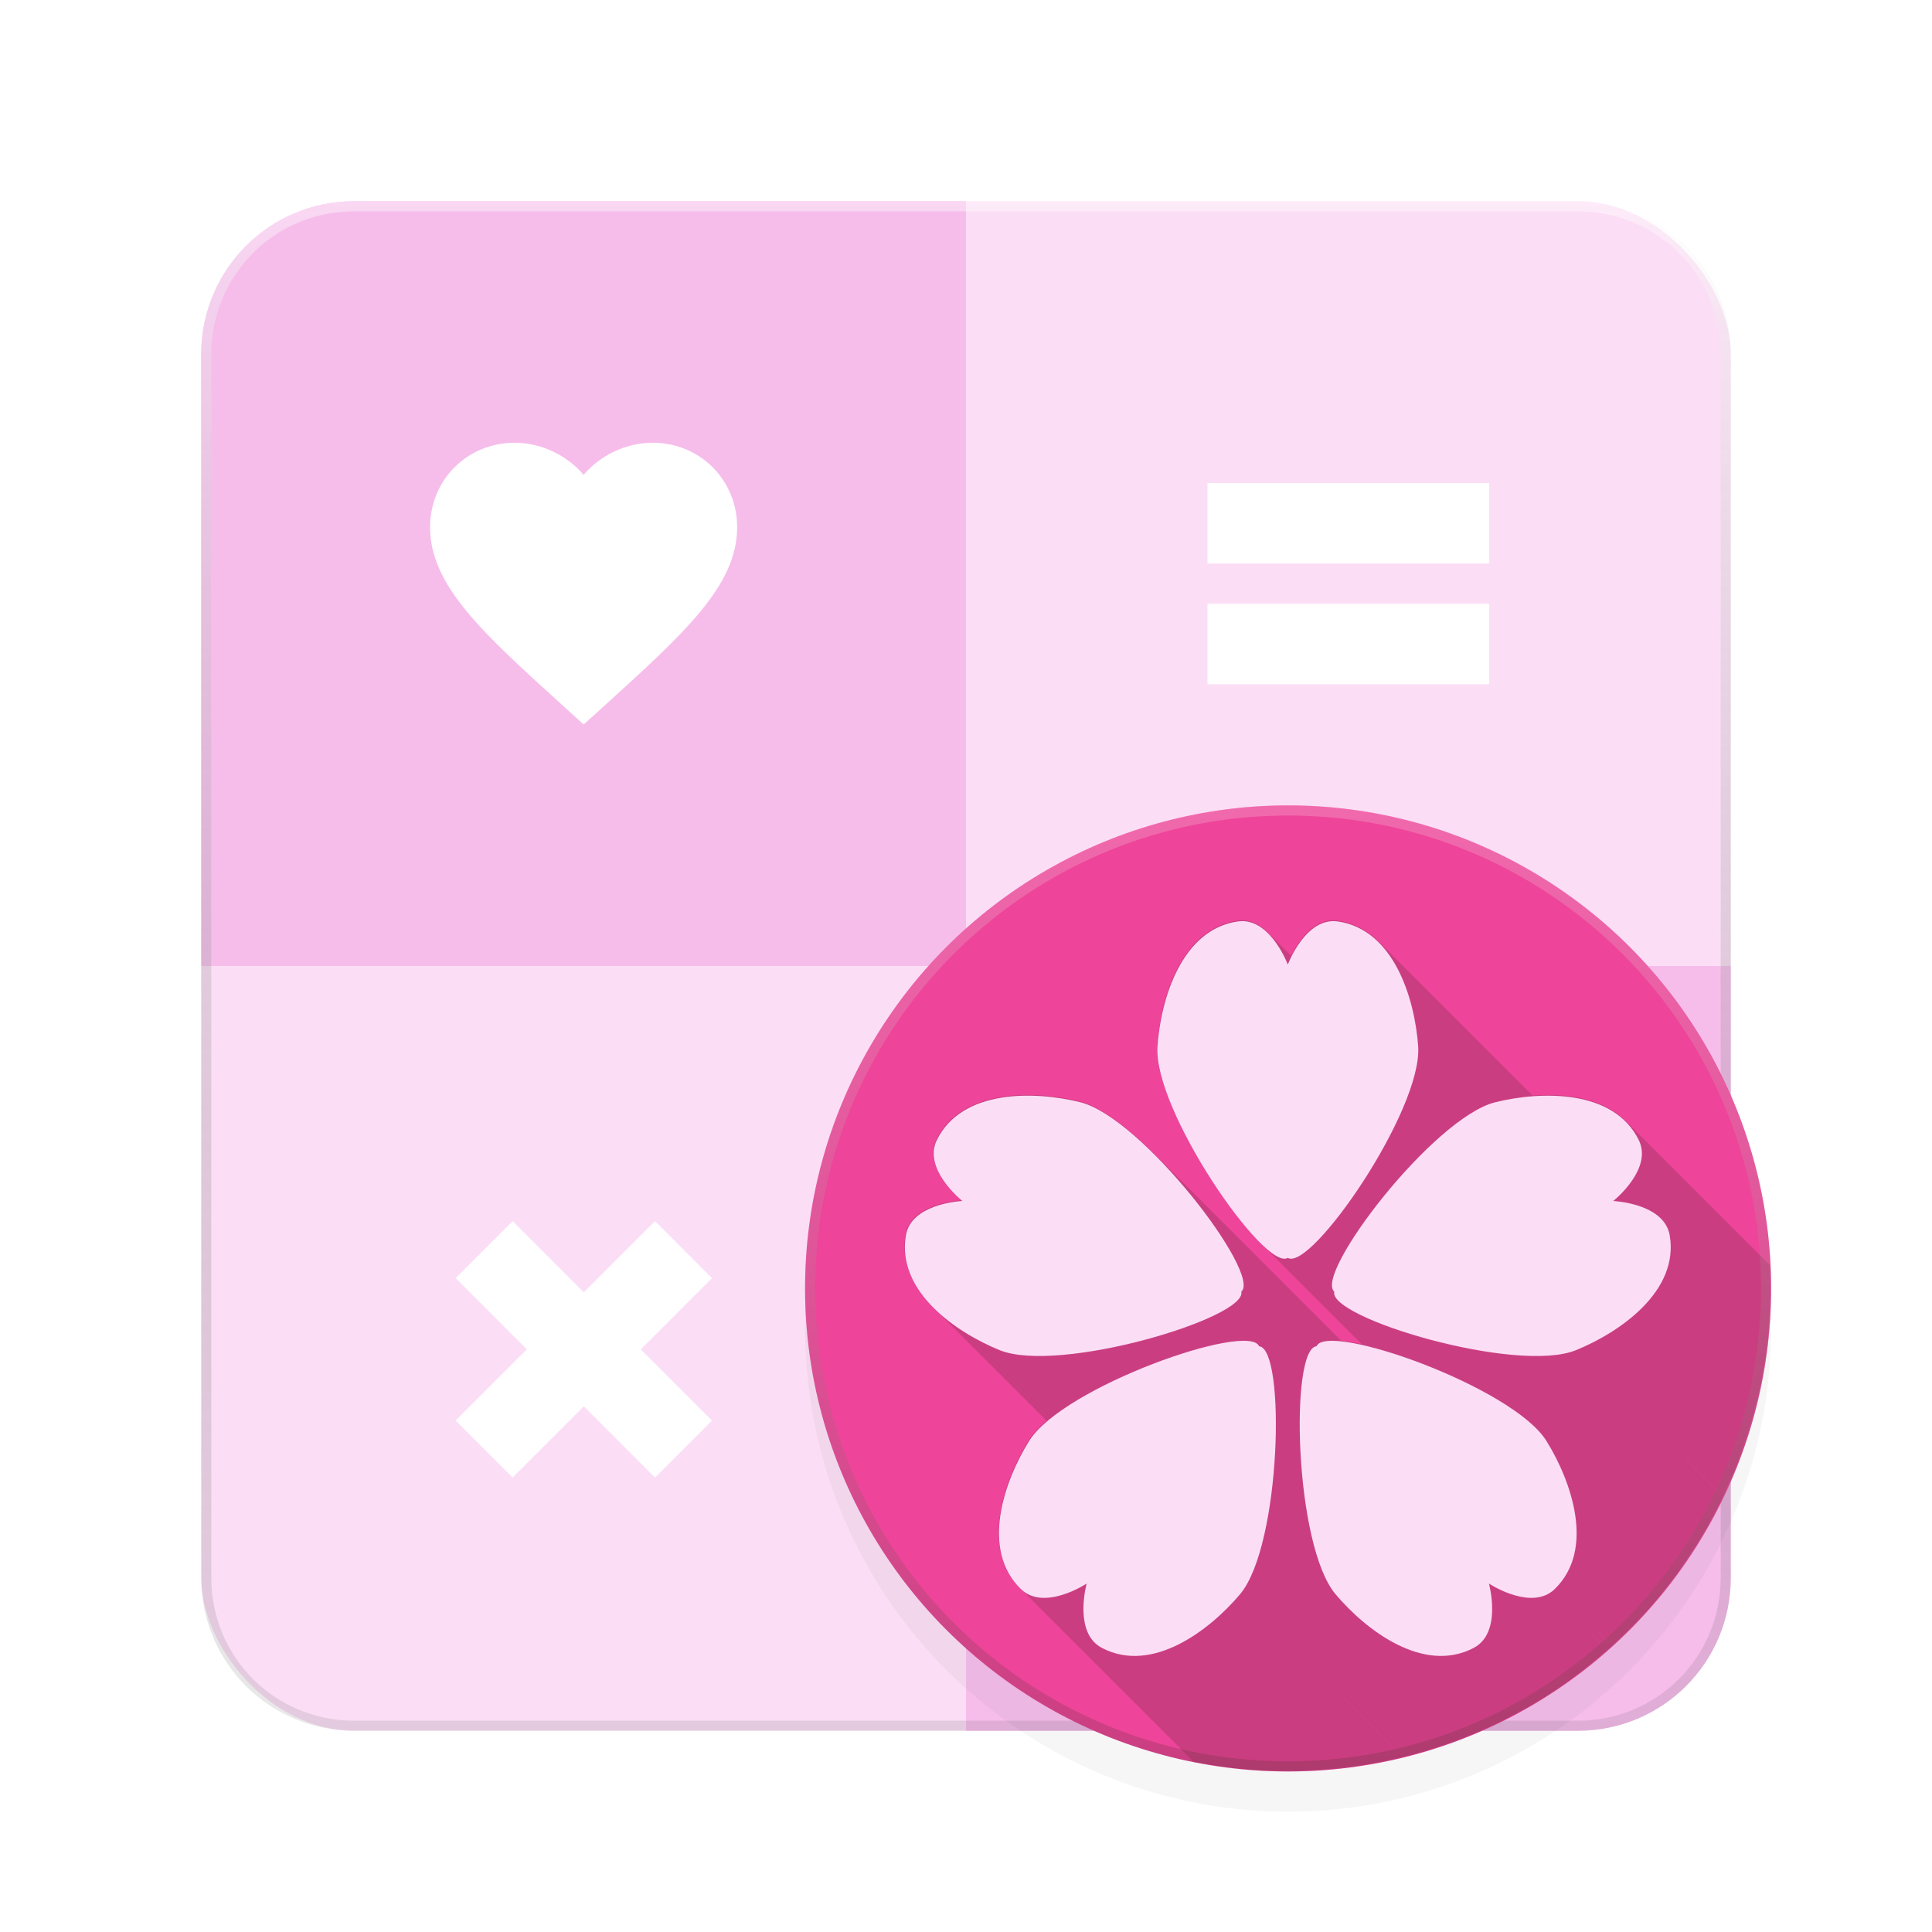 <?xml version="1.0" encoding="UTF-8" standalone="no"?>
<svg
   xmlns:dc="http://purl.org/dc/elements/1.1/"
   xmlns:cc="http://creativecommons.org/ns#"
   xmlns:rdf="http://www.w3.org/1999/02/22-rdf-syntax-ns#"
   xmlns:svg="http://www.w3.org/2000/svg"
   xmlns="http://www.w3.org/2000/svg"
   xmlns:xlink="http://www.w3.org/1999/xlink"
   xmlns:sodipodi="http://sodipodi.sourceforge.net/DTD/sodipodi-0.dtd"
   xmlns:inkscape="http://www.inkscape.org/namespaces/inkscape"
   version="1.1"
   width="192"
   height="192"
   id="svg51"
   sodipodi:docname="llsifcalc.svg"
   inkscape:version="0.92.1 r15371">
  <sodipodi:namedview
     pagecolor="#ffffff"
     bordercolor="#666666"
     borderopacity="1"
     objecttolerance="10"
     gridtolerance="10"
     guidetolerance="10"
     inkscape:pageopacity="0"
     inkscape:pageshadow="2"
     inkscape:window-width="1920"
     inkscape:window-height="1028"
     id="namedview53"
     showgrid="true"
     inkscape:object-nodes="true"
     inkscape:snap-center="true"
     inkscape:zoom="2"
     inkscape:cx="120.39925"
     inkscape:cy="45.907658"
     inkscape:window-x="1912"
     inkscape:window-y="2152"
     inkscape:window-maximized="1"
     inkscape:current-layer="svg51"
     inkscape:snap-smooth-nodes="false">
    <inkscape:grid
       empspacing="4"
       id="grid4532"
       type="xygrid"
       spacingx="4"
       spacingy="4" />
  </sodipodi:namedview>
  <defs
     id="defs25">
    <linearGradient
       inkscape:collect="always"
       id="linearGradient7400">
      <stop
         style="stop-color:#ffffff;stop-opacity:0.4"
         offset="0"
         id="stop7396" />
      <stop
         style="stop-color:#212121;stop-opacity:0.1"
         offset="1"
         id="stop7398" />
    </linearGradient>
    <linearGradient
       inkscape:collect="always"
       id="linearGradient7392">
      <stop
         style="stop-color:#ffffff;stop-opacity:0.2"
         offset="0"
         id="stop7388" />
      <stop
         style="stop-color:#3e2723;stop-opacity:0.2"
         offset="1"
         id="stop7390" />
    </linearGradient>
    <linearGradient
       inkscape:collect="always"
       id="linearGradient6659">
      <stop
         style="stop-color:#fff1ff;stop-opacity:1"
         offset="0"
         id="stop6655" />
      <stop
         style="stop-color:#ecd5e9;stop-opacity:1"
         offset="1"
         id="stop6657" />
    </linearGradient>
    <linearGradient
       inkscape:collect="always"
       id="linearGradient6427">
      <stop
         style="stop-color:#f169ad;stop-opacity:1"
         offset="0"
         id="stop6423" />
      <stop
         style="stop-color:#ca3e81;stop-opacity:1"
         offset="1"
         id="stop6425" />
    </linearGradient>
    <linearGradient
       id="color-1"
       gradientUnits="userSpaceOnUse"
       y2="0"
       x2="0"
       y1="0"
       x1="0"
       gradientTransform="translate(0,144)">
      <stop
         id="stop2"
         stop-opacity="0"
         stop-color="#000000"
         offset="1" />
      <stop
         id="stop4"
         stop-opacity="0"
         stop-color="#000000"
         offset="1" />
    </linearGradient>
    <filter
       id="dropshadow-base">
      <feColorMatrix
         id="feColorMatrix7"
         values="0 0 0 0 0  0 0 0 0 0  0 0 0 0 0  0 0 0 .8 0"
         type="matrix" />
      <feOffset
         id="feOffset9"
         dy="1"
         dx="0" />
      <feGaussianBlur
         result="result1"
         id="feGaussianBlur11"
         stdDeviation="1" />
      <feComposite
         id="feComposite13"
         in2="result1"
         in="SourceGraphic" />
    </filter>
    <filter
       height="1.3"
       width="1.2"
       y="-0.1"
       x="-0.1"
       id="dropshadow-banner">
      <feColorMatrix
         id="feColorMatrix16"
         values="0 0 0 0 0  0 0 0 0 0  0 0 0 0 0  0 0 0 .4 0"
         type="matrix" />
      <feOffset
         id="feOffset18"
         dy="1"
         dx="0" />
      <feGaussianBlur
         result="result1"
         id="feGaussianBlur20"
         stdDeviation="0.5" />
      <feComposite
         id="feComposite22"
         in2="result1"
         in="SourceGraphic" />
    </filter>
    <clipPath
       clipPathUnits="userSpaceOnUse"
       id="clipPath6382">
      <circle
         style="font-family:none;opacity:1;mix-blend-mode:normal;fill:#ee4499;fill-opacity:1;fill-rule:nonzero;stroke:none;stroke-width:1.674;stroke-linecap:square;stroke-linejoin:miter;stroke-miterlimit:4;stroke-dasharray:3.348, 10.045;stroke-dashoffset:0;stroke-opacity:1"
         id="circle6384"
         cx="32"
         cy="32"
         r="12" />
    </clipPath>
    <linearGradient
       inkscape:collect="always"
       xlink:href="#linearGradient6427"
       id="linearGradient6429"
       x1="32"
       y1="20"
       x2="32"
       y2="44"
       gradientUnits="userSpaceOnUse"
       gradientTransform="translate(0,144)" />
    <clipPath
       clipPathUnits="userSpaceOnUse"
       id="clipPath6382-4">
      <circle
         style="font-family:none;opacity:1;mix-blend-mode:normal;fill:#ee4499;fill-opacity:1;fill-rule:nonzero;stroke:none;stroke-width:1.674;stroke-linecap:square;stroke-linejoin:miter;stroke-miterlimit:4;stroke-dasharray:3.348, 10.045;stroke-dashoffset:0;stroke-opacity:1"
         id="circle6384-3"
         cx="32"
         cy="32"
         r="12" />
    </clipPath>
    <linearGradient
       inkscape:collect="always"
       xlink:href="#linearGradient6659"
       id="linearGradient6661"
       x1="24"
       y1="6"
       x2="24"
       y2="42"
       gradientUnits="userSpaceOnUse"
       gradientTransform="translate(0,144)" />
    <clipPath
       clipPathUnits="userSpaceOnUse"
       id="clipPath6382-3">
      <circle
         style="font-family:none;opacity:1;mix-blend-mode:normal;fill:#ee4499;fill-opacity:1;fill-rule:nonzero;stroke:none;stroke-width:1.674;stroke-linecap:square;stroke-linejoin:miter;stroke-miterlimit:4;stroke-dasharray:3.348, 10.045;stroke-dashoffset:0;stroke-opacity:1"
         id="circle6384-2"
         cx="32"
         cy="32"
         r="12" />
    </clipPath>
    <filter
       inkscape:collect="always"
       style="color-interpolation-filters:sRGB"
       id="filter7164"
       x="-0.049"
       width="1.098"
       y="-0.049"
       height="1.098">
      <feGaussianBlur
         inkscape:collect="always"
         stdDeviation="0.497"
         id="feGaussianBlur7166" />
    </filter>
    <linearGradient
       inkscape:collect="always"
       xlink:href="#linearGradient7392"
       id="linearGradient7394"
       x1="31.91"
       y1="163.834"
       x2="31.91"
       y2="188.084"
       gradientUnits="userSpaceOnUse" />
    <linearGradient
       inkscape:collect="always"
       xlink:href="#linearGradient7400"
       id="linearGradient7402"
       x1="96"
       y1="20"
       x2="96"
       y2="172"
       gradientUnits="userSpaceOnUse" />
  </defs>
  <path
     d=""
     id="path28"
     style="font-family:none;mix-blend-mode:normal;fill:url(#color-1);fill-rule:nonzero;stroke:none;stroke-width:1;stroke-linecap:butt;stroke-linejoin:miter;stroke-miterlimit:10;stroke-dasharray:none;stroke-dashoffset:0"
     inkscape:connector-curvature="0" />
  <path
     d="m 2,168 c 0,-12.15 9.85,-22 22,-22 12.15,0 22,9.85 22,22 0,12.15 -9.85,22 -22,22 -12.15,0 -22,-9.85 -22,-22 z"
     id="base 1 1 1"
     inkscape:connector-curvature="0"
     style="font-family:none;mix-blend-mode:normal;fill:none;fill-rule:nonzero;stroke:none;stroke-width:1;stroke-linecap:butt;stroke-linejoin:miter;stroke-miterlimit:10;stroke-dasharray:none;stroke-dashoffset:0" />
  <g
     font-weight="normal"
     font-size="14"
     id="g37"
     style="font-weight:normal;font-size:14px;font-family:Roboto, sans-serif;text-anchor:start;mix-blend-mode:normal;fill:#000000;fill-rule:nonzero;stroke:none;stroke-width:1;stroke-linecap:butt;stroke-linejoin:miter;stroke-miterlimit:10;stroke-dasharray:none;stroke-dashoffset:0"
     transform="translate(0,144)" />
  <rect
     x="2"
     y="146"
     width="44"
     height="22"
     id="rect39"
     style="font-family:none;mix-blend-mode:normal;fill:none;fill-rule:nonzero;stroke:none;stroke-width:1;stroke-linecap:butt;stroke-linejoin:miter;stroke-miterlimit:10;stroke-dasharray:none;stroke-dashoffset:0" />
  <path
     d="m 2,168 v -22 h 44 v 22 z"
     id="path41"
     inkscape:connector-curvature="0"
     style="font-family:none;mix-blend-mode:normal;fill:none;fill-rule:nonzero;stroke:none;stroke-width:1;stroke-linecap:butt;stroke-linejoin:miter;stroke-miterlimit:10;stroke-dasharray:none;stroke-dashoffset:0" />
  <path
     d="m 2,168 v -22 h 44 v 22 z"
     id="path43"
     inkscape:connector-curvature="0"
     style="font-family:none;mix-blend-mode:normal;fill:none;fill-rule:nonzero;stroke:none;stroke-width:1;stroke-linecap:butt;stroke-linejoin:miter;stroke-miterlimit:10;stroke-dasharray:none;stroke-dashoffset:0" />
  <path
     d="m 2,168 v -22 h 44 v 22 z"
     id="path45"
     inkscape:connector-curvature="0"
     style="font-family:none;mix-blend-mode:normal;fill:none;fill-rule:nonzero;stroke:none;stroke-width:1;stroke-linecap:butt;stroke-linejoin:miter;stroke-miterlimit:10;stroke-dasharray:none;stroke-dashoffset:0" />
  <path
     d="m 2,168 v -22 h 44 v 22 z"
     id="path47"
     inkscape:connector-curvature="0"
     style="font-family:none;mix-blend-mode:normal;fill:none;fill-rule:nonzero;stroke:none;stroke-width:1;stroke-linecap:butt;stroke-linejoin:miter;stroke-miterlimit:10;stroke-dasharray:none;stroke-dashoffset:0" />
  <g
     id="g6950"
     style="fill:#fbdef5;fill-opacity:1">
    <rect
       ry="15.2"
       rx="15.2"
       y="20"
       x="20"
       height="152"
       width="152"
       id="rect4534"
       style="font-family:none;opacity:1;mix-blend-mode:normal;fill:#fbdef5;fill-opacity:1;fill-rule:nonzero;stroke:none;stroke-width:1.674;stroke-linecap:square;stroke-linejoin:miter;stroke-miterlimit:4;stroke-dasharray:3.348, 10.045;stroke-dashoffset:0;stroke-opacity:1" />
  </g>
  <path
     inkscape:connector-curvature="0"
     style="font-family:none;opacity:1;mix-blend-mode:normal;fill:#f6bdeb;fill-opacity:1;fill-rule:nonzero;stroke:none;stroke-width:1.674;stroke-linecap:square;stroke-linejoin:miter;stroke-miterlimit:4;stroke-dasharray:3.348, 10.045;stroke-dashoffset:0;stroke-opacity:1"
     d="M 156.801,172 C 165.222,172 172,165.222 172,156.801 V 96 H 96 v 76 z"
     id="rect4534-8-1" />
  <path
     style="font-family:none;opacity:1;mix-blend-mode:normal;fill:#f6bdeb;fill-opacity:1;fill-rule:nonzero;stroke:none;stroke-width:1.674;stroke-linecap:square;stroke-linejoin:miter;stroke-miterlimit:4;stroke-dasharray:3.348, 10.045;stroke-dashoffset:0;stroke-opacity:1"
     d="M 35.199 20 C 26.778 20 20 26.778 20 35.199 L 20 96 L 96 96 L 96 20 L 35.199 20 z "
     id="rect4534-8" />
  <path
     style="color:#000000;font-style:normal;font-variant:normal;font-weight:normal;font-stretch:normal;font-size:medium;line-height:normal;font-family:none;font-variant-ligatures:normal;font-variant-position:normal;font-variant-caps:normal;font-variant-numeric:normal;font-variant-alternates:normal;font-feature-settings:normal;text-indent:0;text-align:start;text-decoration:none;text-decoration-line:none;text-decoration-style:solid;text-decoration-color:#000000;letter-spacing:normal;word-spacing:normal;text-transform:none;writing-mode:lr-tb;direction:ltr;text-orientation:mixed;dominant-baseline:auto;baseline-shift:baseline;text-anchor:start;white-space:normal;shape-padding:0;clip-rule:nonzero;display:inline;overflow:visible;visibility:visible;opacity:1;isolation:auto;mix-blend-mode:normal;color-interpolation:sRGB;color-interpolation-filters:linearRGB;solid-color:#000000;solid-opacity:1;vector-effect:none;fill:url(#linearGradient7402);fill-opacity:1;fill-rule:nonzero;stroke:none;stroke-width:2;stroke-linecap:square;stroke-linejoin:miter;stroke-miterlimit:4;stroke-dasharray:none;stroke-dashoffset:0;stroke-opacity:1;color-rendering:auto;image-rendering:auto;shape-rendering:auto;text-rendering:auto;enable-background:accumulate"
     d="M 35.199 20 C 26.778 20 20 26.778 20 35.199 L 20 156.801 C 20 165.222 26.778 172 35.199 172 L 156.801 172 C 165.222 172 172 165.222 172 156.801 L 172 35.199 C 172 26.778 165.222 20 156.801 20 L 35.199 20 z M 35.199 21 L 156.801 21 C 164.685 21 171 27.315 171 35.199 L 171 156.801 C 171 164.685 164.685 171 156.801 171 L 35.199 171 C 27.315 171 21 164.685 21 156.801 L 21 35.199 C 21 27.315 27.315 21 35.199 21 z "
     id="rect4534-0" />
  <g
     id="g7018"
     transform="matrix(3.959,0,0,3.959,1.674,-568.579)"
     style="stroke-width:0.253">
    <ellipse
       cy="176.969"
       cx="31.911"
       id="path4659-4"
       style="font-family:none;opacity:0.2;mix-blend-mode:normal;fill:#212121;fill-opacity:1;fill-rule:nonzero;stroke:none;stroke-width:0.423;stroke-linecap:square;stroke-linejoin:miter;stroke-miterlimit:4;stroke-dasharray:0.846, 2.538;stroke-dashoffset:0;stroke-opacity:1;filter:url(#filter7164)"
       rx="12.125"
       ry="12.125" />
    <ellipse
       cy="175.959"
       cx="31.911"
       id="path4659"
       style="font-family:none;opacity:1;mix-blend-mode:normal;fill:#ee4499;fill-opacity:1;fill-rule:nonzero;stroke:none;stroke-width:0.423;stroke-linecap:square;stroke-linejoin:miter;stroke-miterlimit:4;stroke-dasharray:0.846, 2.538;stroke-dashoffset:0;stroke-opacity:1"
       rx="12.125"
       ry="12.125" />
    <g
       transform="matrix(1.01,0,0,1.01,-0.422,143.626)"
       clip-path="url(#clipPath6382)"
       style="opacity:0.2;fill:#3e2723;fill-opacity:1;stroke-width:0.25"
       id="g5891-3">
      <g
         style="font-family:none;opacity:1;mix-blend-mode:normal;fill:#3e2723;fill-opacity:1;fill-rule:nonzero;stroke:none;stroke-width:0.419;stroke-linecap:square;stroke-linejoin:miter;stroke-miterlimit:4;stroke-dasharray:0.837, 2.511;stroke-dashoffset:0;stroke-opacity:1"
         id="g5888-7">
        <path
           style="fill:#3e2723;fill-opacity:1;stroke-width:0.419"
           d="m 40.777,28.446 c -0.012,-0.046 -0.03,-0.092 -0.052,-0.137 l 7.071,7.071 c 0.022,0.045 0.04,0.091 0.052,0.137 z"
           id="path5782-9"
           inkscape:connector-curvature="0" />
        <path
           style="fill:#3e2723;fill-opacity:1;stroke-width:0.419"
           d="m 40.725,28.309 c -0.088,-0.178 -0.199,-0.331 -0.328,-0.46 l 7.071,7.071 c 0.129,0.129 0.241,0.282 0.328,0.46 z"
           id="path5784-8"
           inkscape:connector-curvature="0" />
        <path
           style="fill:#3e2723;fill-opacity:1;stroke-width:0.419"
           d="m 40.397,27.849 c -0.789,-0.789 -2.255,-0.722 -3.234,-0.481 l 7.071,7.071 c 0.979,-0.241 2.445,-0.308 3.234,0.481 z"
           id="path5786-9"
           inkscape:connector-curvature="0" />
        <path
           style="fill:#3e2723;fill-opacity:1;stroke-width:0.419"
           d="m 37.163,27.368 c -1.536,0.378 -4.485,4.232 -4.015,4.702 l 7.071,7.071 c -0.47,-0.47 2.479,-4.323 4.015,-4.702 z"
           id="path5788-3"
           inkscape:connector-curvature="0" />
        <path
           style="fill:#3e2723;fill-opacity:1;stroke-width:0.419"
           d="m 33.147,32.069 c 0.003,0.003 0.005,0.005 0.008,0.008 l 7.071,7.071 c -0.003,-0.002 -0.006,-0.005 -0.008,-0.008 z"
           id="path5790-8"
           inkscape:connector-curvature="0" />
        <path
           style="fill:#3e2723;fill-opacity:1;stroke-width:0.419"
           d="m 33.156,32.077 c -0.017,0.069 0.021,0.147 0.104,0.229 l 7.071,7.071 c -0.083,-0.083 -0.12,-0.16 -0.104,-0.229 z"
           id="path5792-8"
           inkscape:connector-curvature="0" />
        <path
           style="fill:#3e2723;fill-opacity:1;stroke-width:0.419"
           d="m 33.259,32.306 c 0.697,0.697 4.589,1.762 5.906,1.225 l 7.071,7.071 c -1.317,0.537 -5.209,-0.528 -5.906,-1.225 z"
           id="path5794-9"
           inkscape:connector-curvature="0" />
        <path
           style="fill:#3e2723;fill-opacity:1;stroke-width:0.419"
           d="m 39.165,33.532 c 1.087,-0.443 2.569,-1.465 2.329,-2.856 l 7.071,7.071 c 0.24,1.391 -1.242,2.413 -2.329,2.856 z"
           id="path5796-7"
           inkscape:connector-curvature="0" />
        <path
           style="fill:#3e2723;fill-opacity:1;stroke-width:0.419"
           d="M 41.494,30.676 C 41.465,30.505 41.384,30.368 41.274,30.259 l 7.071,7.071 c 0.109,0.109 0.191,0.246 0.22,0.417 z"
           id="path5798-6"
           inkscape:connector-curvature="0" />
        <path
           style="fill:#3e2723;fill-opacity:1;stroke-width:0.419"
           d="m 41.274,30.259 c -0.402,-0.402 -1.184,-0.435 -1.184,-0.435 l 7.071,7.071 c 0,0 0.782,0.033 1.184,0.435 z"
           id="path5800-4"
           inkscape:connector-curvature="0" />
        <path
           style="fill:#3e2723;fill-opacity:1;stroke-width:0.419"
           d="m 40.09,29.824 c 0,0 0.873,-0.692 0.687,-1.378 l 7.071,7.071 c 0.186,0.685 -0.687,1.378 -0.687,1.378 z"
           id="path5802-5"
           inkscape:connector-curvature="0" />
        <path
           style="fill:#3e2723;fill-opacity:1;stroke-width:0.419"
           d="m 38.523,39.562 c 0.04,-0.026 0.078,-0.056 0.114,-0.092 l 7.071,7.071 c -0.036,0.035 -0.075,0.066 -0.114,0.092 z"
           id="path5804-5"
           inkscape:connector-curvature="0" />
        <path
           style="fill:#3e2723;fill-opacity:1;stroke-width:0.419"
           d="m 38.637,39.47 c 1.012,-0.984 0.414,-2.682 -0.206,-3.679 l 7.071,7.071 c 0.619,0.997 1.217,2.695 0.206,3.679 z"
           id="path5806-9"
           inkscape:connector-curvature="0" />
        <path
           style="fill:#3e2723;fill-opacity:1;stroke-width:0.419"
           d="m 38.431,35.791 c -0.065,-0.105 -0.154,-0.212 -0.261,-0.319 l 7.071,7.071 c 0.107,0.107 0.195,0.214 0.261,0.319 z"
           id="path5808-4"
           inkscape:connector-curvature="0" />
        <path
           style="fill:#3e2723;fill-opacity:1;stroke-width:0.419"
           d="m 38.17,35.472 c -1.271,-1.271 -5.221,-2.608 -5.456,-2.036 l 7.071,7.071 c 0.235,-0.572 4.185,0.765 5.456,2.036 z"
           id="path5810-2"
           inkscape:connector-curvature="0" />
        <path
           style="fill:#3e2723;fill-opacity:1;stroke-width:0.419"
           d="m 32.714,33.436 c -0.668,0.051 -0.553,4.949 0.474,6.165 l 7.071,7.071 c -1.026,-1.216 -1.142,-6.114 -0.474,-6.165 z"
           id="path5812-7"
           inkscape:connector-curvature="0" />
        <path
           style="fill:#3e2723;fill-opacity:1;stroke-width:0.419"
           d="m 33.188,39.601 c 0.097,0.115 0.205,0.233 0.322,0.35 l 7.071,7.071 c -0.117,-0.117 -0.225,-0.235 -0.322,-0.35 z"
           id="path5814-1"
           inkscape:connector-curvature="0" />
        <path
           style="fill:#3e2723;fill-opacity:1;stroke-width:0.419"
           d="m 33.51,39.951 c 0.798,0.798 2.024,1.556 3.113,0.982 l 7.071,7.071 c -1.089,0.574 -2.315,-0.184 -3.113,-0.982 z"
           id="path5816-9"
           inkscape:connector-curvature="0" />
        <path
           style="fill:#3e2723;fill-opacity:1;stroke-width:0.419"
           d="m 36.623,40.933 c 0.717,-0.378 0.377,-1.599 0.377,-1.599 l 7.071,7.071 c 0,0 0.34,1.221 -0.377,1.599 z"
           id="path5818-1"
           inkscape:connector-curvature="0" />
        <path
           style="fill:#3e2723;fill-opacity:1;stroke-width:0.419"
           d="m 37,39.334 c 0,0 0.928,0.616 1.523,0.228 l 7.071,7.071 c -0.594,0.389 -1.523,-0.228 -1.523,-0.228 z"
           id="path5820-2"
           inkscape:connector-curvature="0" />
        <path
           style="fill:#3e2723;fill-opacity:1;stroke-width:0.419"
           d="m 27.254,40.853 c 0.037,0.03 0.078,0.057 0.123,0.08 l 7.071,7.071 c -0.045,-0.024 -0.086,-0.051 -0.123,-0.08 z"
           id="path5822-1"
           inkscape:connector-curvature="0" />
        <path
           style="fill:#3e2723;fill-opacity:1;stroke-width:0.419"
           d="m 27.377,40.933 c 1.249,0.658 2.678,-0.435 3.435,-1.333 l 7.071,7.071 c -0.757,0.897 -2.187,1.99 -3.435,1.333 z"
           id="path5824-2"
           inkscape:connector-curvature="0" />
        <path
           style="fill:#3e2723;fill-opacity:1;stroke-width:0.419"
           d="m 30.812,39.601 c 0.967,-1.146 1.126,-5.565 0.581,-6.11 l 7.071,7.071 c 0.545,0.545 0.387,4.964 -0.581,6.11 z"
           id="path5826-1"
           inkscape:connector-curvature="0" />
        <path
           style="fill:#3e2723;fill-opacity:1;stroke-width:0.419"
           d="m 31.393,33.49 c -0.033,-0.033 -0.069,-0.052 -0.107,-0.055 l 7.071,7.071 c 0.038,0.003 0.074,0.022 0.107,0.055 z"
           id="path5828-4"
           inkscape:connector-curvature="0" />
        <path
           style="fill:#3e2723;fill-opacity:1;stroke-width:0.419"
           d="m 31.286,33.436 c -0.007,-0.018 -0.018,-0.033 -0.032,-0.047 l 7.071,7.071 c 0.014,0.014 0.025,0.03 0.032,0.047 z"
           id="path5830-3"
           inkscape:connector-curvature="0" />
        <path
           style="fill:#3e2723;fill-opacity:1;stroke-width:0.419"
           d="m 31.254,33.388 c -0.481,-0.481 -4.869,1.089 -5.685,2.403 l 7.071,7.071 c 0.816,-1.313 5.204,-2.884 5.685,-2.403 z"
           id="path5832-2"
           inkscape:connector-curvature="0" />
        <path
           style="fill:#3e2723;fill-opacity:1;stroke-width:0.419"
           d="m 25.569,35.791 c -0.616,0.991 -1.21,2.675 -0.223,3.662 l 7.071,7.071 c -0.987,-0.987 -0.392,-2.67 0.223,-3.662 z"
           id="path5834-9"
           inkscape:connector-curvature="0" />
        <path
           style="fill:#3e2723;fill-opacity:1;stroke-width:0.419"
           d="m 25.345,39.453 c 0.006,0.006 0.012,0.012 0.018,0.017 l 7.071,7.071 c -0.006,-0.006 -0.012,-0.012 -0.018,-0.017 z"
           id="path5836-7"
           inkscape:connector-curvature="0" />
        <path
           style="fill:#3e2723;fill-opacity:1;stroke-width:0.419"
           d="m 25.363,39.47 c 0.581,0.565 1.637,-0.136 1.637,-0.136 l 7.071,7.071 c 0,0 -1.056,0.701 -1.637,0.136 z"
           id="path5838-6"
           inkscape:connector-curvature="0" />
        <path
           style="fill:#3e2723;fill-opacity:1;stroke-width:0.419"
           d="m 27,39.334 c 0,0 -0.277,0.994 0.195,1.465 l 7.071,7.071 C 33.794,47.399 34.071,46.405 34.071,46.405 Z"
           id="path5840-5"
           inkscape:connector-curvature="0" />
        <path
           style="fill:#3e2723;fill-opacity:1;stroke-width:0.419"
           d="m 27.195,40.8 c 0.019,0.019 0.038,0.036 0.059,0.053 L 34.325,47.924 c -0.021,-0.017 -0.041,-0.035 -0.059,-0.053 z"
           id="path5842-8"
           inkscape:connector-curvature="0" />
        <path
           style="fill:#3e2723;fill-opacity:1;stroke-width:0.419"
           d="m 22.544,30.535 c -0.017,0.044 -0.03,0.091 -0.038,0.141 l 7.071,7.071 c 0.009,-0.05 0.022,-0.097 0.038,-0.141 z"
           id="path5844-0"
           inkscape:connector-curvature="0" />
        <path
           style="fill:#3e2723;fill-opacity:1;stroke-width:0.419"
           d="m 22.506,30.676 c -0.122,0.706 0.2,1.316 0.688,1.805 l 7.071,7.071 c -0.488,-0.488 -0.81,-1.099 -0.688,-1.805 z"
           id="path5846-9"
           inkscape:connector-curvature="0" />
        <path
           style="fill:#3e2723;fill-opacity:1;stroke-width:0.419"
           d="m 23.194,32.481 c 0.474,0.474 1.105,0.833 1.641,1.051 l 7.071,7.071 c -0.536,-0.218 -1.167,-0.577 -1.641,-1.051 z"
           id="path5848-6"
           inkscape:connector-curvature="0" />
        <path
           style="fill:#3e2723;fill-opacity:1;stroke-width:0.419"
           d="m 24.835,33.532 c 1.474,0.6 6.168,-0.803 6.01,-1.455 l 7.071,7.071 c 0.158,0.651 -4.536,2.055 -6.01,1.455 z"
           id="path5850-1"
           inkscape:connector-curvature="0" />
        <path
           style="fill:#3e2723;fill-opacity:1;stroke-width:0.419"
           d="m 30.844,32.077 c 0.34,-0.289 -0.864,-2.111 -2.162,-3.41 l 7.071,7.071 c 1.299,1.299 2.502,3.121 2.162,3.41 z"
           id="path5852-1"
           inkscape:connector-curvature="0" />
        <path
           style="fill:#3e2723;fill-opacity:1;stroke-width:0.419"
           d="m 28.682,28.667 c -0.652,-0.652 -1.328,-1.172 -1.845,-1.299 l 7.071,7.071 c 0.516,0.127 1.193,0.647 1.845,1.299 z"
           id="path5854-1"
           inkscape:connector-curvature="0" />
        <path
           style="fill:#3e2723;fill-opacity:1;stroke-width:0.419"
           d="m 26.837,27.368 c -1.14,-0.281 -2.939,-0.325 -3.563,0.941 l 7.071,7.071 c 0.624,-1.266 2.423,-1.222 3.563,-0.941 z"
           id="path5856-1"
           inkscape:connector-curvature="0" />
        <path
           style="fill:#3e2723;fill-opacity:1;stroke-width:0.419"
           d="m 23.275,28.309 c -0.26,0.528 0.192,1.087 0.459,1.355 l 7.071,7.071 c -0.267,-0.267 -0.719,-0.827 -0.459,-1.355 z"
           id="path5858-8"
           inkscape:connector-curvature="0" />
        <path
           style="fill:#3e2723;fill-opacity:1;stroke-width:0.419"
           d="m 23.734,29.664 c 0.101,0.101 0.176,0.16 0.176,0.16 l 7.071,7.071 c 0,0 -0.075,-0.059 -0.176,-0.16 z"
           id="path5860-0"
           inkscape:connector-curvature="0" />
        <path
           style="fill:#3e2723;fill-opacity:1;stroke-width:0.419"
           d="m 23.91,29.824 c 0,0 0,0 0,0 l 7.071,7.071 c 0,0 0,0 0,0 z"
           id="path5862-6"
           inkscape:connector-curvature="0" />
        <path
           style="fill:#3e2723;fill-opacity:1;stroke-width:0.419"
           d="m 23.91,29.824 c 0,0 -1.113,0.047 -1.366,0.711 l 7.071,7.071 c 0.253,-0.664 1.366,-0.711 1.366,-0.711 z"
           id="path5864-7"
           inkscape:connector-curvature="0" />
        <path
           style="fill:#3e2723;fill-opacity:1;stroke-width:0.419"
           d="m 30.902,22.867 c -0.047,-0.002 -0.096,-1.21e-4 -0.146,0.007 l 7.071,7.071 c 0.05,-0.007 0.099,-0.009 0.146,-0.007 z"
           id="path5866-1"
           inkscape:connector-curvature="0" />
        <path
           style="fill:#3e2723;fill-opacity:1;stroke-width:0.419"
           d="m 30.756,22.874 c -1.397,0.202 -1.911,1.927 -1.996,3.097 l 7.071,7.071 c 0.085,-1.171 0.599,-2.896 1.996,-3.097 z"
           id="path5868-7"
           inkscape:connector-curvature="0" />
        <path
           style="fill:#3e2723;fill-opacity:1;stroke-width:0.419"
           d="m 28.759,25.971 c -0.088,1.215 1.524,3.862 2.54,4.879 l 7.071,7.071 c -1.017,-1.017 -2.628,-3.664 -2.54,-4.879 z"
           id="path5870-7"
           inkscape:connector-curvature="0" />
        <path
           style="fill:#3e2723;fill-opacity:1;stroke-width:0.419"
           d="m 31.3,30.85 c 0.311,0.311 0.567,0.47 0.7,0.387 l 7.071,7.071 c -0.134,0.083 -0.389,-0.076 -0.7,-0.387 z"
           id="path5872-2"
           inkscape:connector-curvature="0" />
        <path
           style="fill:#3e2723;fill-opacity:1;stroke-width:0.419"
           d="m 32,31.237 c 0.57,0.352 3.356,-3.679 3.241,-5.266 l 7.071,7.071 c 0.115,1.587 -2.67,5.618 -3.241,5.266 z"
           id="path5874-8"
           inkscape:connector-curvature="0" />
        <path
           style="fill:#3e2723;fill-opacity:1;stroke-width:0.419"
           d="M 35.241,25.971 C 35.18,25.145 34.906,24.041 34.259,23.393 l 7.071,7.071 c 0.648,0.648 0.922,1.751 0.982,2.578 z"
           id="path5876-1"
           inkscape:connector-curvature="0" />
        <path
           style="fill:#3e2723;fill-opacity:1;stroke-width:0.419"
           d="m 34.259,23.393 c -0.269,-0.269 -0.604,-0.46 -1.014,-0.519 l 7.071,7.071 c 0.41,0.059 0.745,0.25 1.014,0.519 z"
           id="path5878-6"
           inkscape:connector-curvature="0" />
        <path
           style="fill:#3e2723;fill-opacity:1;stroke-width:0.419"
           d="m 33.244,22.874 c -0.802,-0.116 -1.244,1.072 -1.244,1.072 l 7.071,7.071 c 0,0 0.443,-1.188 1.244,-1.072 z"
           id="path5880-1"
           inkscape:connector-curvature="0" />
        <path
           style="fill:#3e2723;fill-opacity:1;stroke-width:0.419"
           d="m 32,23.946 c 0,0 0,0 0,0 l 7.071,7.071 c 0,0 0,0 0,0 z"
           id="path5882-4"
           inkscape:connector-curvature="0" />
        <path
           style="fill:#3e2723;fill-opacity:1;stroke-width:0.419"
           d="m 32,23.946 c 0,0 -0.17,-0.455 -0.489,-0.775 l 7.071,7.071 c 0.319,0.319 0.489,0.775 0.489,0.775 z"
           id="path5884-9"
           inkscape:connector-curvature="0" />
        <path
           style="fill:#3e2723;fill-opacity:1;stroke-width:0.419"
           d="m 31.511,23.171 c -0.164,-0.164 -0.368,-0.293 -0.609,-0.305 l 7.071,7.071 c 0.241,0.012 0.445,0.14 0.609,0.305 z"
           id="path5886-0"
           inkscape:connector-curvature="0" />
      </g>
      <path
         id="path4565-2-7-33"
         style="font-family:none;opacity:1;mix-blend-mode:normal;fill:#3e2723;fill-opacity:1;fill-rule:nonzero;stroke:none;stroke-width:0.419;stroke-linecap:square;stroke-linejoin:miter;stroke-miterlimit:4;stroke-dasharray:0.837, 2.511;stroke-dashoffset:0;stroke-opacity:1"
         d="m 40.777,28.446 c -0.012,-0.046 -0.03,-0.092 -0.052,-0.137 -0.624,-1.266 -2.423,-1.222 -3.563,-0.941 -1.545,0.381 -4.518,4.275 -4.007,4.709 -0.158,0.651 4.536,2.055 6.01,1.455 1.087,-0.443 2.569,-1.465 2.329,-2.856 -0.138,-0.798 -1.404,-0.852 -1.404,-0.852 0,0 0.873,-0.692 0.687,-1.378 z M 38.523,39.562 c 0.04,-0.026 0.078,-0.056 0.114,-0.092 1.012,-0.984 0.414,-2.682 -0.206,-3.679 -0.839,-1.352 -5.462,-2.975 -5.717,-2.355 -0.668,0.051 -0.553,4.949 0.474,6.165 0.757,0.897 2.187,1.99 3.435,1.333 0.717,-0.378 0.377,-1.599 0.377,-1.599 0,0 0.928,0.616 1.523,0.228 z M 27.254,40.853 c 0.037,0.03 0.078,0.057 0.123,0.08 1.249,0.658 2.678,-0.435 3.435,-1.333 1.026,-1.216 1.142,-6.114 0.474,-6.165 -0.255,-0.62 -4.878,1.004 -5.717,2.355 -0.619,0.997 -1.217,2.695 -0.206,3.679 0.581,0.565 1.637,-0.136 1.637,-0.136 0,0 -0.299,1.073 0.254,1.518 z M 22.544,30.535 c -0.017,0.044 -0.03,0.091 -0.038,0.141 -0.24,1.391 1.242,2.413 2.329,2.856 1.474,0.6 6.168,-0.803 6.01,-1.455 0.511,-0.434 -2.462,-4.329 -4.007,-4.709 -1.14,-0.281 -2.939,-0.325 -3.563,0.941 -0.358,0.727 0.635,1.515 0.635,1.515 0,0 -1.113,0.047 -1.366,0.711 z m 8.358,-7.668 c -0.047,-0.002 -0.096,-1.21e-4 -0.146,0.007 -1.397,0.202 -1.911,1.927 -1.996,3.097 -0.115,1.587 2.67,5.618 3.241,5.266 0.57,0.352 3.356,-3.679 3.241,-5.266 -0.085,-1.171 -0.599,-2.896 -1.996,-3.097 -0.802,-0.116 -1.244,1.072 -1.244,1.072 0,0 -0.389,-1.044 -1.098,-1.079 z"
         inkscape:connector-curvature="0" />
    </g>
    <g
       style="mix-blend-mode:normal;fill:#fbdef5;fill-opacity:1;stroke-width:0.617"
       transform="matrix(0.409,0,0,0.409,22.228,179.686)"
       id="g4636">
      <path
         style="opacity:1;fill:#fbdef5;fill-opacity:1;stroke:none;stroke-width:1.033;stroke-linecap:square;stroke-linejoin:miter;stroke-miterlimit:4;stroke-dasharray:2.067, 6.2;stroke-dashoffset:0;stroke-opacity:1"
         d="m 20.946,-31.653 c -0.117,-0.006 -0.238,-2.98e-4 -0.361,0.018 -3.449,0.498 -4.718,4.756 -4.928,7.646 -0.285,3.918 6.592,13.869 8,13 1.408,0.869 8.285,-9.082 8,-13 -0.21,-2.89 -1.479,-7.148 -4.928,-7.646 -1.979,-0.286 -3.072,2.646 -3.072,2.646 0,0 -0.96,-2.577 -2.711,-2.664 z"
         id="path4565"
         inkscape:connector-curvature="0"
         inkscape:transform-center-y="-13.3064" />
      <path
         style="opacity:1;mix-blend-mode:normal;fill:#fbdef5;fill-opacity:1;stroke:none;stroke-width:1.033;stroke-linecap:square;stroke-linejoin:miter;stroke-miterlimit:4;stroke-dasharray:2.067, 6.2;stroke-dashoffset:0;stroke-opacity:1"
         d="m 0.313,-12.724 c -0.042,0.109 -0.074,0.226 -0.095,0.349 -0.592,3.434 3.066,5.956 5.749,7.049 3.638,1.482 15.227,-1.984 14.836,-3.591 1.261,-1.071 -6.078,-10.686 -9.892,-11.626 -2.814,-0.693 -7.255,-0.802 -8.795,2.324 -0.884,1.794 1.568,3.74 1.568,3.74 0,0 -2.748,0.116 -3.371,1.755 z"
         id="path4565-2"
         inkscape:connector-curvature="0"
         inkscape:transform-center-y="-4.964356"
         inkscape:transform-center-x="13.105716" />
      <path
         style="opacity:1;mix-blend-mode:normal;fill:#fbdef5;fill-opacity:1;stroke:none;stroke-width:1.033;stroke-linecap:square;stroke-linejoin:miter;stroke-miterlimit:4;stroke-dasharray:2.067, 6.2;stroke-dashoffset:0;stroke-opacity:1"
         d="m 11.94,12.749 c 0.091,0.073 0.192,0.14 0.303,0.198 3.083,1.624 6.612,-1.075 8.481,-3.29 C 23.257,6.655 23.543,-5.437 21.893,-5.562 21.265,-7.093 9.852,-3.084 7.78,0.253 6.251,2.714 4.775,6.905 7.272,9.335 c 1.433,1.395 4.041,-0.335 4.041,-0.335 0,0 -0.738,2.649 0.627,3.749 z"
         id="path4565-2-3"
         inkscape:connector-curvature="0"
         inkscape:transform-center-y="11.761607"
         inkscape:transform-center-x="9.2286596" />
      <path
         style="opacity:1;mix-blend-mode:normal;fill:#fbdef5;fill-opacity:1;stroke:none;stroke-width:1.033;stroke-linecap:square;stroke-linejoin:miter;stroke-miterlimit:4;stroke-dasharray:2.067, 6.2;stroke-dashoffset:0;stroke-opacity:1"
         d="m 39.759,9.562 c 0.098,-0.064 0.192,-0.139 0.282,-0.227 C 42.538,6.905 41.062,2.714 39.533,0.253 37.461,-3.084 26.048,-7.093 25.42,-5.562 23.77,-5.437 24.056,6.655 26.589,9.657 c 1.869,2.215 5.398,4.914 8.481,3.29 C 36.84,12.015 36,9 36,9 c 0,0 2.292,1.521 3.759,0.562 z"
         id="path4565-2-5"
         inkscape:connector-curvature="0"
         inkscape:transform-center-y="11.761606"
         inkscape:transform-center-x="-9.2286614" />
      <path
         style="opacity:1;mix-blend-mode:normal;fill:#fbdef5;fill-opacity:1;stroke:none;stroke-width:1.033;stroke-linecap:square;stroke-linejoin:miter;stroke-miterlimit:4;stroke-dasharray:2.067, 6.2;stroke-dashoffset:0;stroke-opacity:1"
         d="m 45.325,-17.88 c -0.031,-0.113 -0.073,-0.226 -0.128,-0.338 -1.54,-3.126 -5.981,-3.017 -8.795,-2.324 -3.814,0.94 -11.153,10.555 -9.892,11.626 -0.391,1.608 11.198,5.073 14.836,3.591 2.684,-1.093 6.341,-3.616 5.749,-7.049 -0.34,-1.971 -3.466,-2.104 -3.466,-2.104 0,0 2.155,-1.709 1.696,-3.401 z"
         id="path4565-2-7-3"
         inkscape:connector-curvature="0"
         inkscape:transform-center-y="-4.9643578"
         inkscape:transform-center-x="-13.105716" />
    </g>
    <path
       style="color:#000000;font-style:normal;font-variant:normal;font-weight:normal;font-stretch:normal;font-size:medium;line-height:normal;font-family:none;font-variant-ligatures:normal;font-variant-position:normal;font-variant-caps:normal;font-variant-numeric:normal;font-variant-alternates:normal;font-feature-settings:normal;text-indent:0;text-align:start;text-decoration:none;text-decoration-line:none;text-decoration-style:solid;text-decoration-color:#000000;letter-spacing:normal;word-spacing:normal;text-transform:none;writing-mode:lr-tb;direction:ltr;text-orientation:mixed;dominant-baseline:auto;baseline-shift:baseline;text-anchor:start;white-space:normal;shape-padding:0;clip-rule:nonzero;display:inline;overflow:visible;visibility:visible;opacity:1;isolation:auto;mix-blend-mode:normal;color-interpolation:sRGB;color-interpolation-filters:linearRGB;solid-color:#000000;solid-opacity:1;vector-effect:none;fill:url(#linearGradient7394);fill-opacity:1;fill-rule:nonzero;stroke:none;stroke-width:0.505;stroke-linecap:square;stroke-linejoin:miter;stroke-miterlimit:4;stroke-dasharray:none;stroke-dashoffset:0;stroke-opacity:1;color-rendering:auto;image-rendering:auto;shape-rendering:auto;text-rendering:auto;enable-background:accumulate"
       d="m 31.911,163.834 a 12.125,12.125 0 0 0 -12.125,12.125 12.125,12.125 0 0 0 12.125,12.125 12.125,12.125 0 0 0 12.125,-12.125 12.125,12.125 0 0 0 -12.125,-12.125 z m 0,0.255 c 6.558,0 11.87,5.312 11.87,11.87 0,6.558 -5.312,11.87 -11.87,11.87 -6.558,0 -11.87,-5.312 -11.87,-11.87 0,-6.558 5.312,-11.87 11.87,-11.87 z"
       id="path4659-3"
       inkscape:connector-curvature="0" />
  </g>
  <rect
     style="opacity:1;fill:#3e2723;fill-opacity:1;stroke:#ff0000;stroke-width:2;stroke-linecap:square;stroke-linejoin:miter;stroke-miterlimit:4;stroke-dasharray:none;stroke-dashoffset:0;stroke-opacity:1"
     id="rect7113"
     width="128"
     height="96"
     x="252"
     y="-76" />
  <rect
     style="opacity:1;fill:#ffffff;fill-opacity:1;stroke:#ff0000;stroke-width:2;stroke-linecap:square;stroke-linejoin:miter;stroke-miterlimit:4;stroke-dasharray:none;stroke-dashoffset:0;stroke-opacity:1"
     id="rect7113-4"
     width="128"
     height="96"
     x="248"
     y="112" />
  <rect
     style="opacity:1;fill:#212121;fill-opacity:1;stroke:#ff0000;stroke-width:2;stroke-linecap:square;stroke-linejoin:miter;stroke-miterlimit:4;stroke-dasharray:none;stroke-dashoffset:0;stroke-opacity:1"
     id="rect7113-9"
     width="128"
     height="96"
     x="252"
     y="20" />
  <path
     style="fill:#ffffff;stroke-width:0.505"
     id="path7207"
     d="M 58,72 55.787,69.986 C 47.929,62.86 42.741,58.16 42.741,52.392 c 0,-4.7 3.693,-8.392 8.392,-8.392 2.655,0 5.203,1.236 6.866,3.189 1.663,-1.953 4.211,-3.189 6.866,-3.189 4.7,0 8.392,3.693 8.392,8.392 0,5.768 -5.188,10.468 -13.046,17.609 z"
     inkscape:connector-curvature="0" />
  <g
     id="g7352"
     transform="matrix(0.875,0,0,1,15,4)"
     style="stroke-width:1.069">
    <rect
       y="44"
       x="120"
       height="8"
       width="32"
       id="rect7333"
       style="opacity:1;fill:#ffffff;fill-opacity:1;stroke:none;stroke-width:2.138;stroke-linecap:square;stroke-linejoin:miter;stroke-miterlimit:4;stroke-dasharray:none;stroke-dashoffset:0;stroke-opacity:1" />
    <rect
       y="56"
       x="120"
       height="8"
       width="32"
       id="rect7333-3"
       style="opacity:1;fill:#ffffff;fill-opacity:1;stroke:none;stroke-width:2.138;stroke-linecap:square;stroke-linejoin:miter;stroke-miterlimit:4;stroke-dasharray:none;stroke-dashoffset:0;stroke-opacity:1" />
    <g
       id="g7386"
       transform="translate(7.689,1.071)">
      <rect
         transform="matrix(0.753,0.659,-0.753,0.659,0,0)"
         style="opacity:1;fill:#ffffff;fill-opacity:1;stroke:none;stroke-width:2.148;stroke-linecap:square;stroke-linejoin:miter;stroke-miterlimit:4;stroke-dasharray:none;stroke-dashoffset:0;stroke-opacity:1"
         id="rect7333-3-9"
         width="30.067"
         height="8.59"
         x="110.403"
         y="66.059" />
      <rect
         transform="matrix(-0.753,0.659,0.753,0.659,0,0)"
         style="opacity:1;fill:#ffffff;fill-opacity:1;stroke:none;stroke-width:2.148;stroke-linecap:square;stroke-linejoin:miter;stroke-miterlimit:4;stroke-dasharray:none;stroke-dashoffset:0;stroke-opacity:1"
         id="rect7333-3-9-0"
         width="30.067"
         height="8.59"
         x="55.321"
         y="121.141" />
    </g>
  </g>
</svg>

